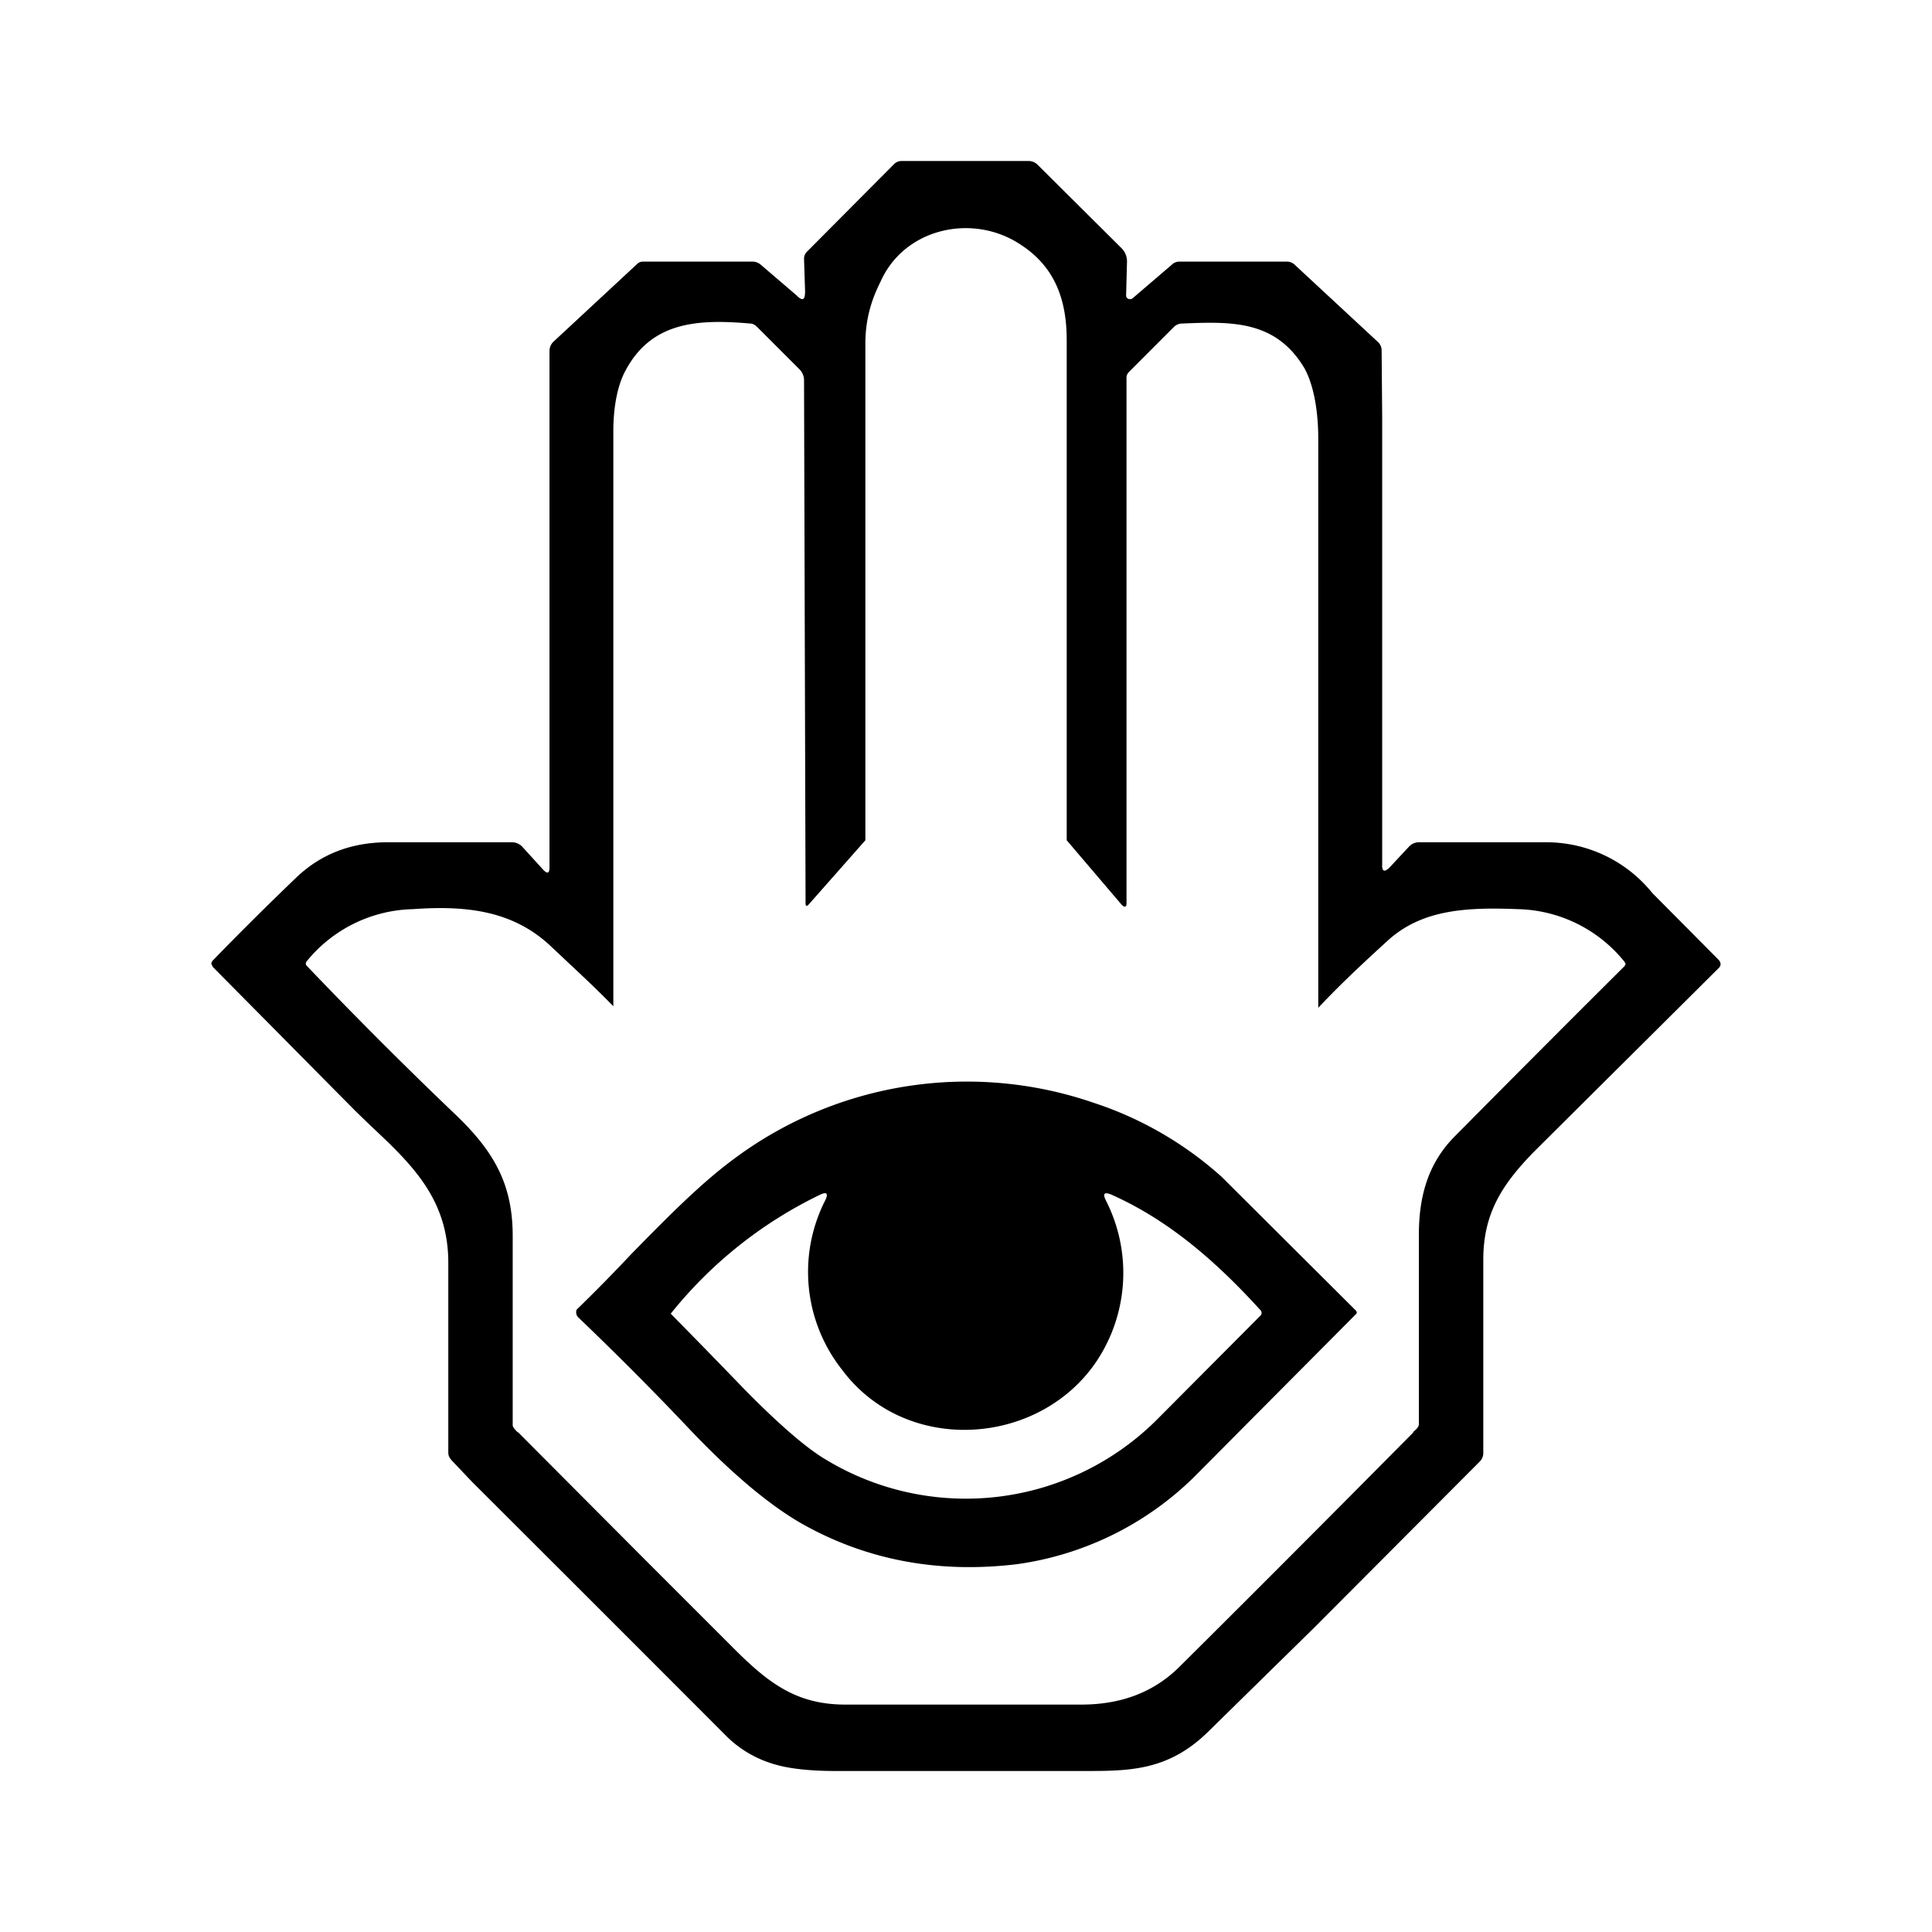 <svg xmlns="http://www.w3.org/2000/svg" xmlns:xlink="http://www.w3.org/1999/xlink" width="24" height="24" viewBox="0 0 24 24"><path fill="currentColor" d="M17.17 10.75V5.188l-.007-.838a.14.14 0 0 0-.044-.1l-1.03-.956a.14.14 0 0 0-.107-.044h-1.338a.13.13 0 0 0-.087.038l-.488.418a.05.05 0 0 1-.05.007a.044.044 0 0 1-.03-.044L14 3.25a.23.23 0 0 0-.063-.162l-1.05-1.044A.16.16 0 0 0 12.782 2h-1.581a.13.13 0 0 0-.094.038l-1.081 1.087a.12.12 0 0 0-.038.088l.013.406c0 .112-.032.125-.106.05l-.438-.375a.16.16 0 0 0-.119-.044h-1.35a.1.1 0 0 0-.075.031l-1.037.963a.16.16 0 0 0-.05.112v6.413q.002.123-.082.031l-.25-.275a.18.18 0 0 0-.125-.062H4.794q-.663.008-1.112.437q-.528.506-1.038 1.031a.06.06 0 0 0-.018.044l.018.037l1.77 1.788l.187.181c.506.475.968.907.968 1.707v2.356c0 .037.013.062.038.093l.256.27q1.57 1.566 3.138 3.137c.175.181.393.312.65.381c.156.044.4.075.731.075h3.056c.575 0 1.063.006 1.563-.481l1.325-1.3l2.056-2.063a.15.15 0 0 0 .044-.112V15.65c0-.562.219-.925.637-1.35l2.288-2.275q.045-.045 0-.1l-.825-.831a1.69 1.69 0 0 0-1.3-.631h-1.588a.17.17 0 0 0-.131.05l-.25.268c-.062.056-.088.044-.088-.037zm-6.42-.312V4.263c0-.357.113-.613.188-.763c.288-.65 1.1-.844 1.688-.494c.462.275.625.688.625 1.22v6.212l.687.806q.056.048.056-.025V4.7a.1.1 0 0 1 .032-.081l.562-.563a.15.15 0 0 1 .1-.037c.606-.025 1.156-.044 1.513.55c.087.15.175.444.175.887v7.063c.287-.306.593-.588.88-.85c.426-.375.976-.4 1.607-.375a1.75 1.75 0 0 1 1.319.656l.012.025l-.012.025a404 404 0 0 0-2.119 2.125c-.306.313-.431.7-.437 1.175v2.388c0 .037-.032.068-.063.093l-.012.019q-1.53 1.545-2.907 2.913c-.312.306-.712.462-1.212.462h-2.931c-.588 0-.932-.25-1.344-.656L7.988 19.35l-1.55-1.556l-.012-.006c-.025-.026-.063-.063-.057-.094v-2.338c0-.637-.225-1.043-.7-1.5A56 56 0 0 1 3.813 12q-.028-.026 0-.062a1.75 1.75 0 0 1 1.313-.644c.625-.044 1.231 0 1.718.462l.22.207c.187.175.38.356.555.537V5.363c0-.375.075-.625.157-.77c.325-.6.9-.63 1.543-.574c.032 0 .063.019.088.044l.525.525a.2.2 0 0 1 .056.125l.019 6.506q0 .056.037.019zm2.838 3.262a4.84 4.84 0 0 0-4.45.681c-.437.319-.862.756-1.287 1.188q-.336.358-.688.7a.09.09 0 0 0 .025.1c.456.437.906.887 1.338 1.343c.543.576 1.018.976 1.43 1.213c.795.45 1.689.625 2.676.506a3.9 3.9 0 0 0 2.187-1.069l2.025-2.037q.02-.017 0-.044l-1.668-1.662c-.46-.413-1-.726-1.588-.919m.032 3.213a1.98 1.98 0 0 0 .118-2c-.043-.088-.019-.107.063-.075c.718.318 1.312.837 1.862 1.443a.05.05 0 0 1 0 .057l-1.3 1.306a3.36 3.36 0 0 1-4.125.475c-.237-.144-.575-.438-.987-.857q-.457-.474-.919-.943a5.36 5.36 0 0 1 1.862-1.481q.111-.05.063.062a1.96 1.96 0 0 0 .206 2.119c.794 1.062 2.444.95 3.157-.106"/></svg>